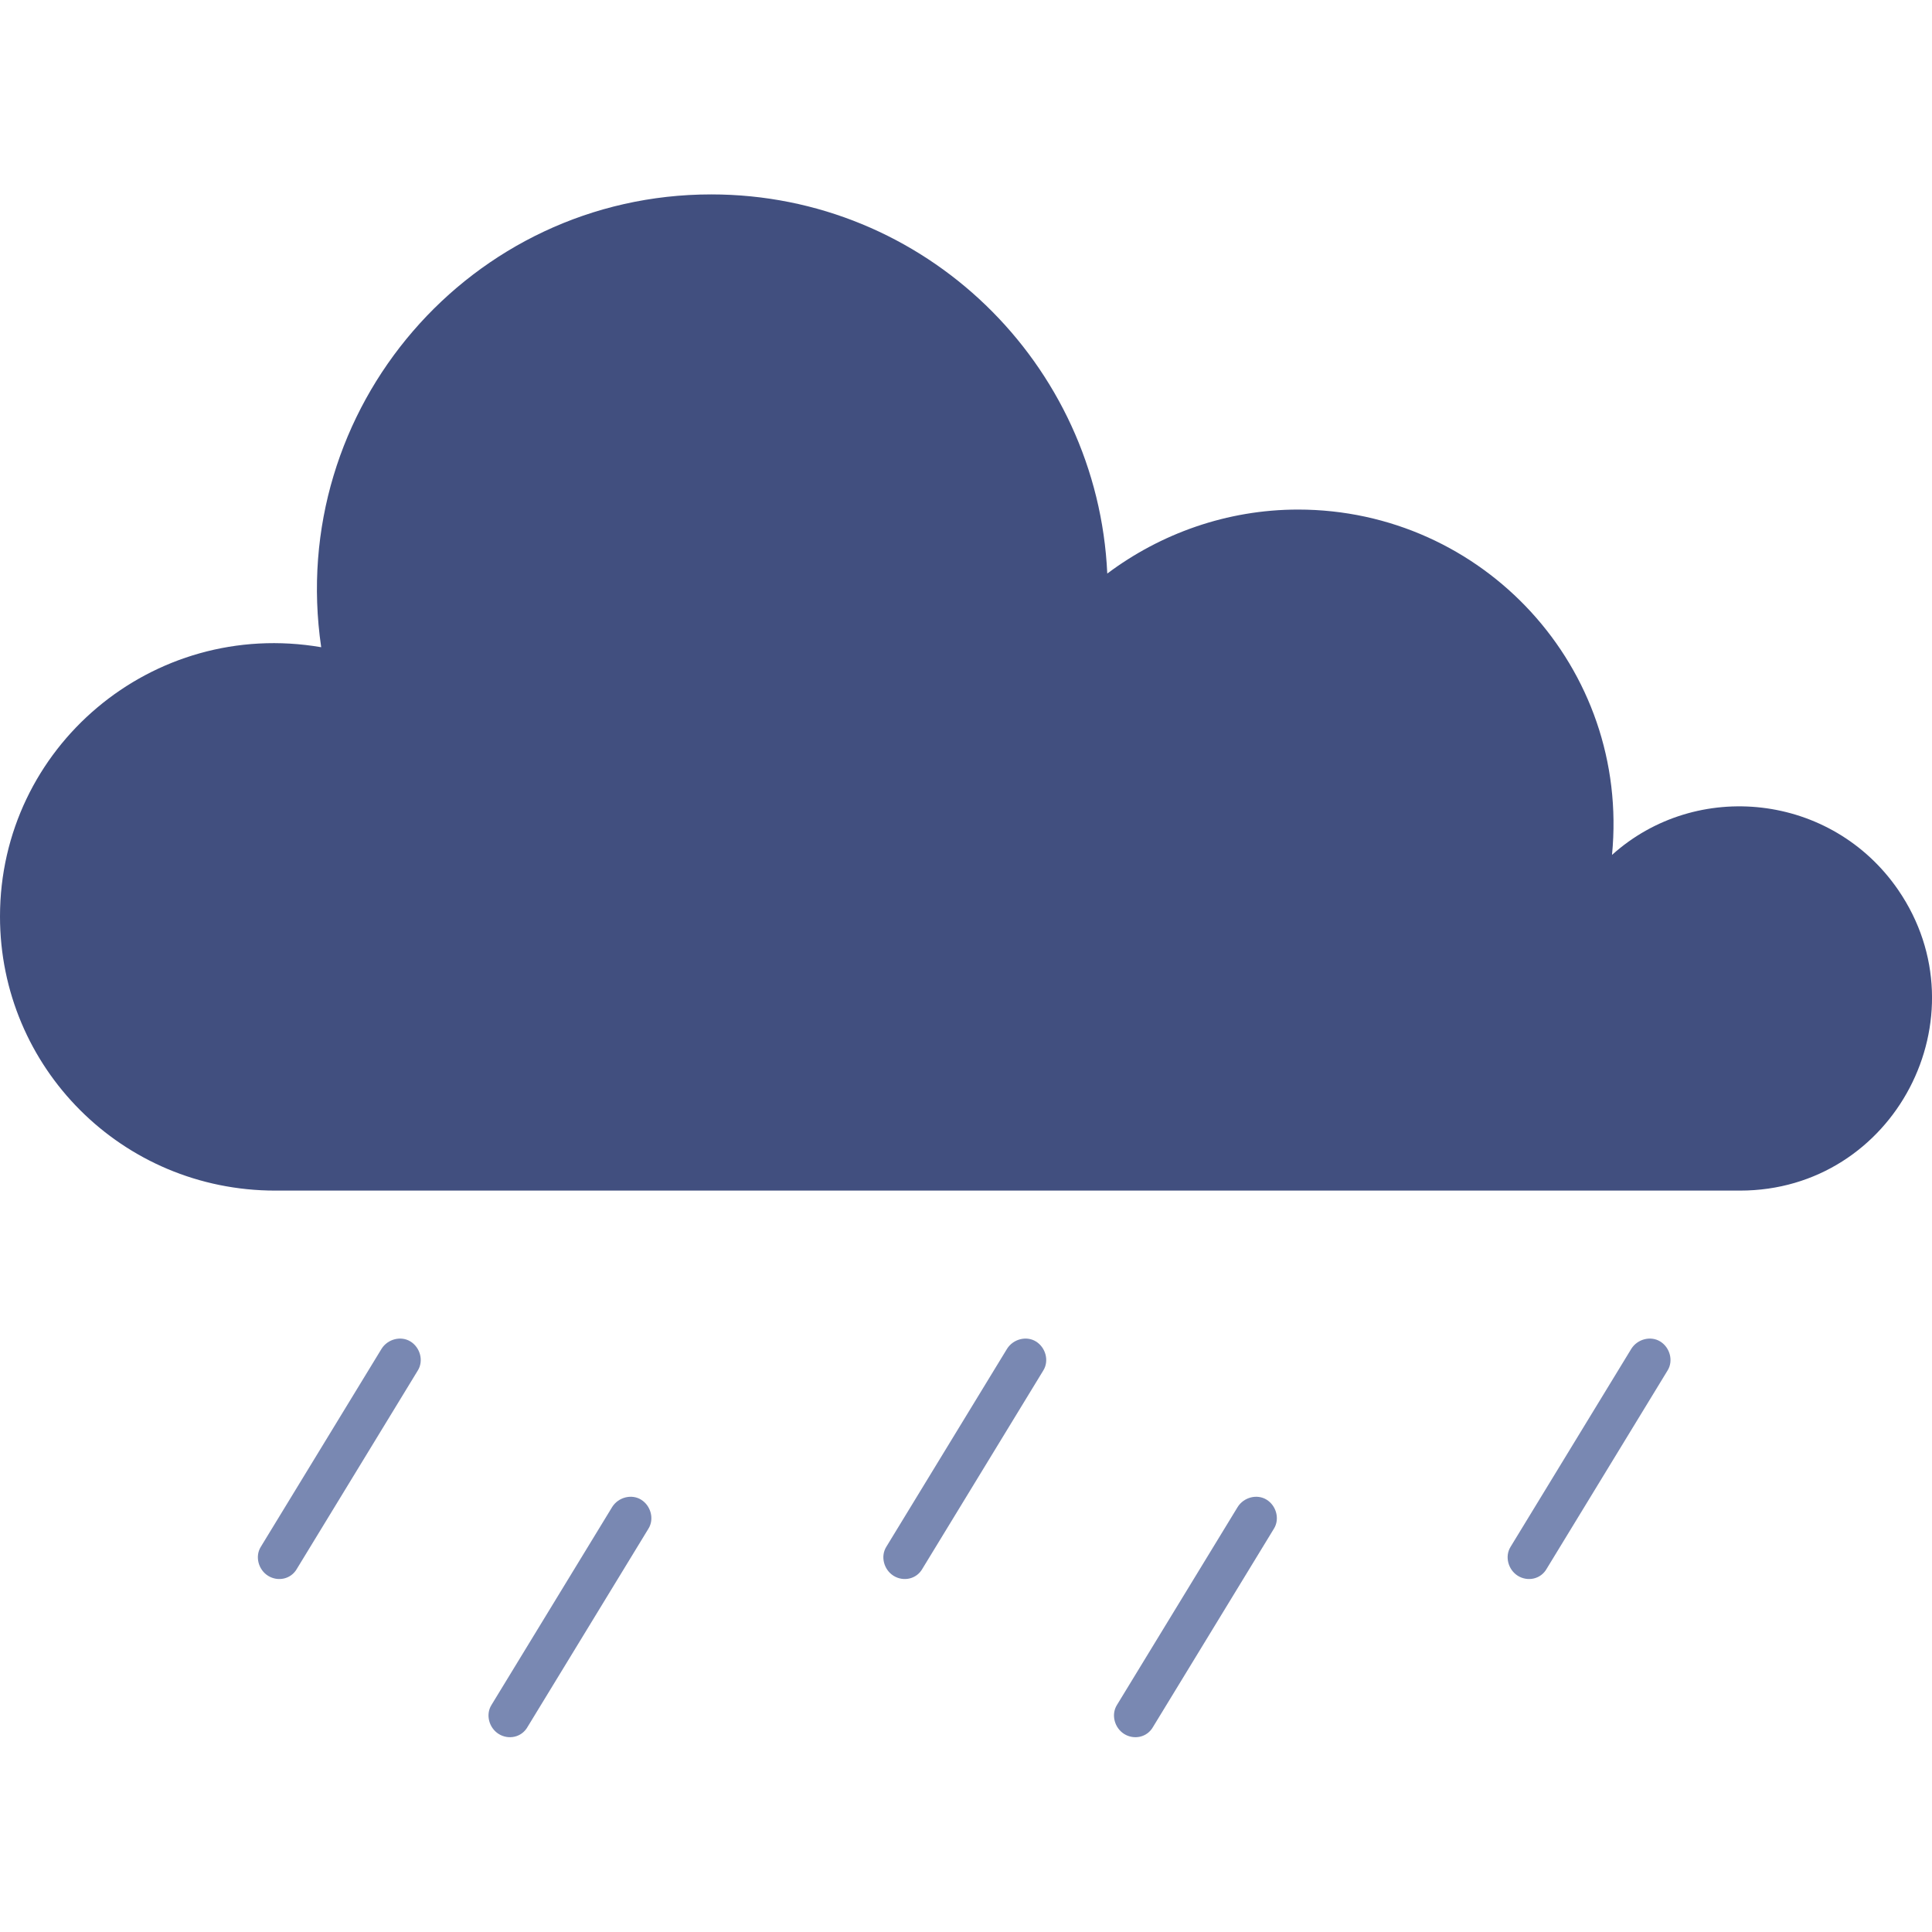 <?xml version="1.0" encoding="utf-8"?>
<!-- Generator: Adobe Illustrator 25.4.1, SVG Export Plug-In . SVG Version: 6.00 Build 0)  -->
<svg version="1.1" id="Layer_1" xmlns="http://www.w3.org/2000/svg" xmlns:xlink="http://www.w3.org/1999/xlink" x="0px" y="0px"
	 width="160px" height="160px" viewBox="0 0 160 160" style="enable-background:new 0 0 160 160;" xml:space="preserve">
<style type="text/css">
	.st0{fill:#414F7F;}
	.st1{fill:#7988B2;}
</style>
<g>
	<path class="st0" d="M157.2,73.7c-5.5-8-16.7-9.2-23.7-2.9c1.5-15.5-10.7-28.6-26-28.6c-5.9,0-11.4,2-15.8,5.3
		c-0.8-17.4-15.1-31.4-32.8-31.4c-19.9,0-35.2,17.7-32.3,37.5C12.6,51.2,0,61.9,0,75.9c0,12.5,10.1,22.7,22.8,22.7h121.3
		C156.9,98.6,164.4,84.2,157.2,73.7z"/>
	<path class="st1" d="M125.7,130.5c-0.8-0.5-1.1-1.6-0.6-2.4l10-16.4c0.5-0.8,1.6-1.1,2.4-0.6c0.8,0.5,1.1,1.6,0.6,2.4l-10,16.4
		C127.6,130.8,126.5,131,125.7,130.5z"/>
	<path class="st1" d="M74,130.5c-0.8-0.5-1.1-1.6-0.6-2.4l10-16.4c0.5-0.8,1.6-1.1,2.4-0.6c0.8,0.5,1.1,1.6,0.6,2.4l-10,16.4
		C75.9,130.8,74.8,131,74,130.5z"/>
	<g>
		<path class="st1" d="M93.1,143.6c-0.8-0.5-1.1-1.6-0.6-2.4l10-16.4c0.5-0.8,1.6-1.1,2.4-0.6c0.8,0.5,1.1,1.6,0.6,2.4l-10,16.4
			C95,143.9,93.9,144.1,93.1,143.6z"/>
		<path class="st1" d="M41.3,143.6c-0.8-0.5-1.1-1.6-0.6-2.4l10-16.4c0.5-0.8,1.6-1.1,2.4-0.6c0.8,0.5,1.1,1.6,0.6,2.4l-10,16.4
			C43.2,143.9,42.1,144.1,41.3,143.6z"/>
	</g>
	<path class="st1" d="M22.2,130.5c-0.8-0.5-1.1-1.6-0.6-2.4l10-16.4c0.5-0.8,1.6-1.1,2.4-0.6c0.8,0.5,1.1,1.6,0.6,2.4l-10,16.4
		C24.1,130.8,23,131,22.2,130.5z"/>
</g>
</svg>
